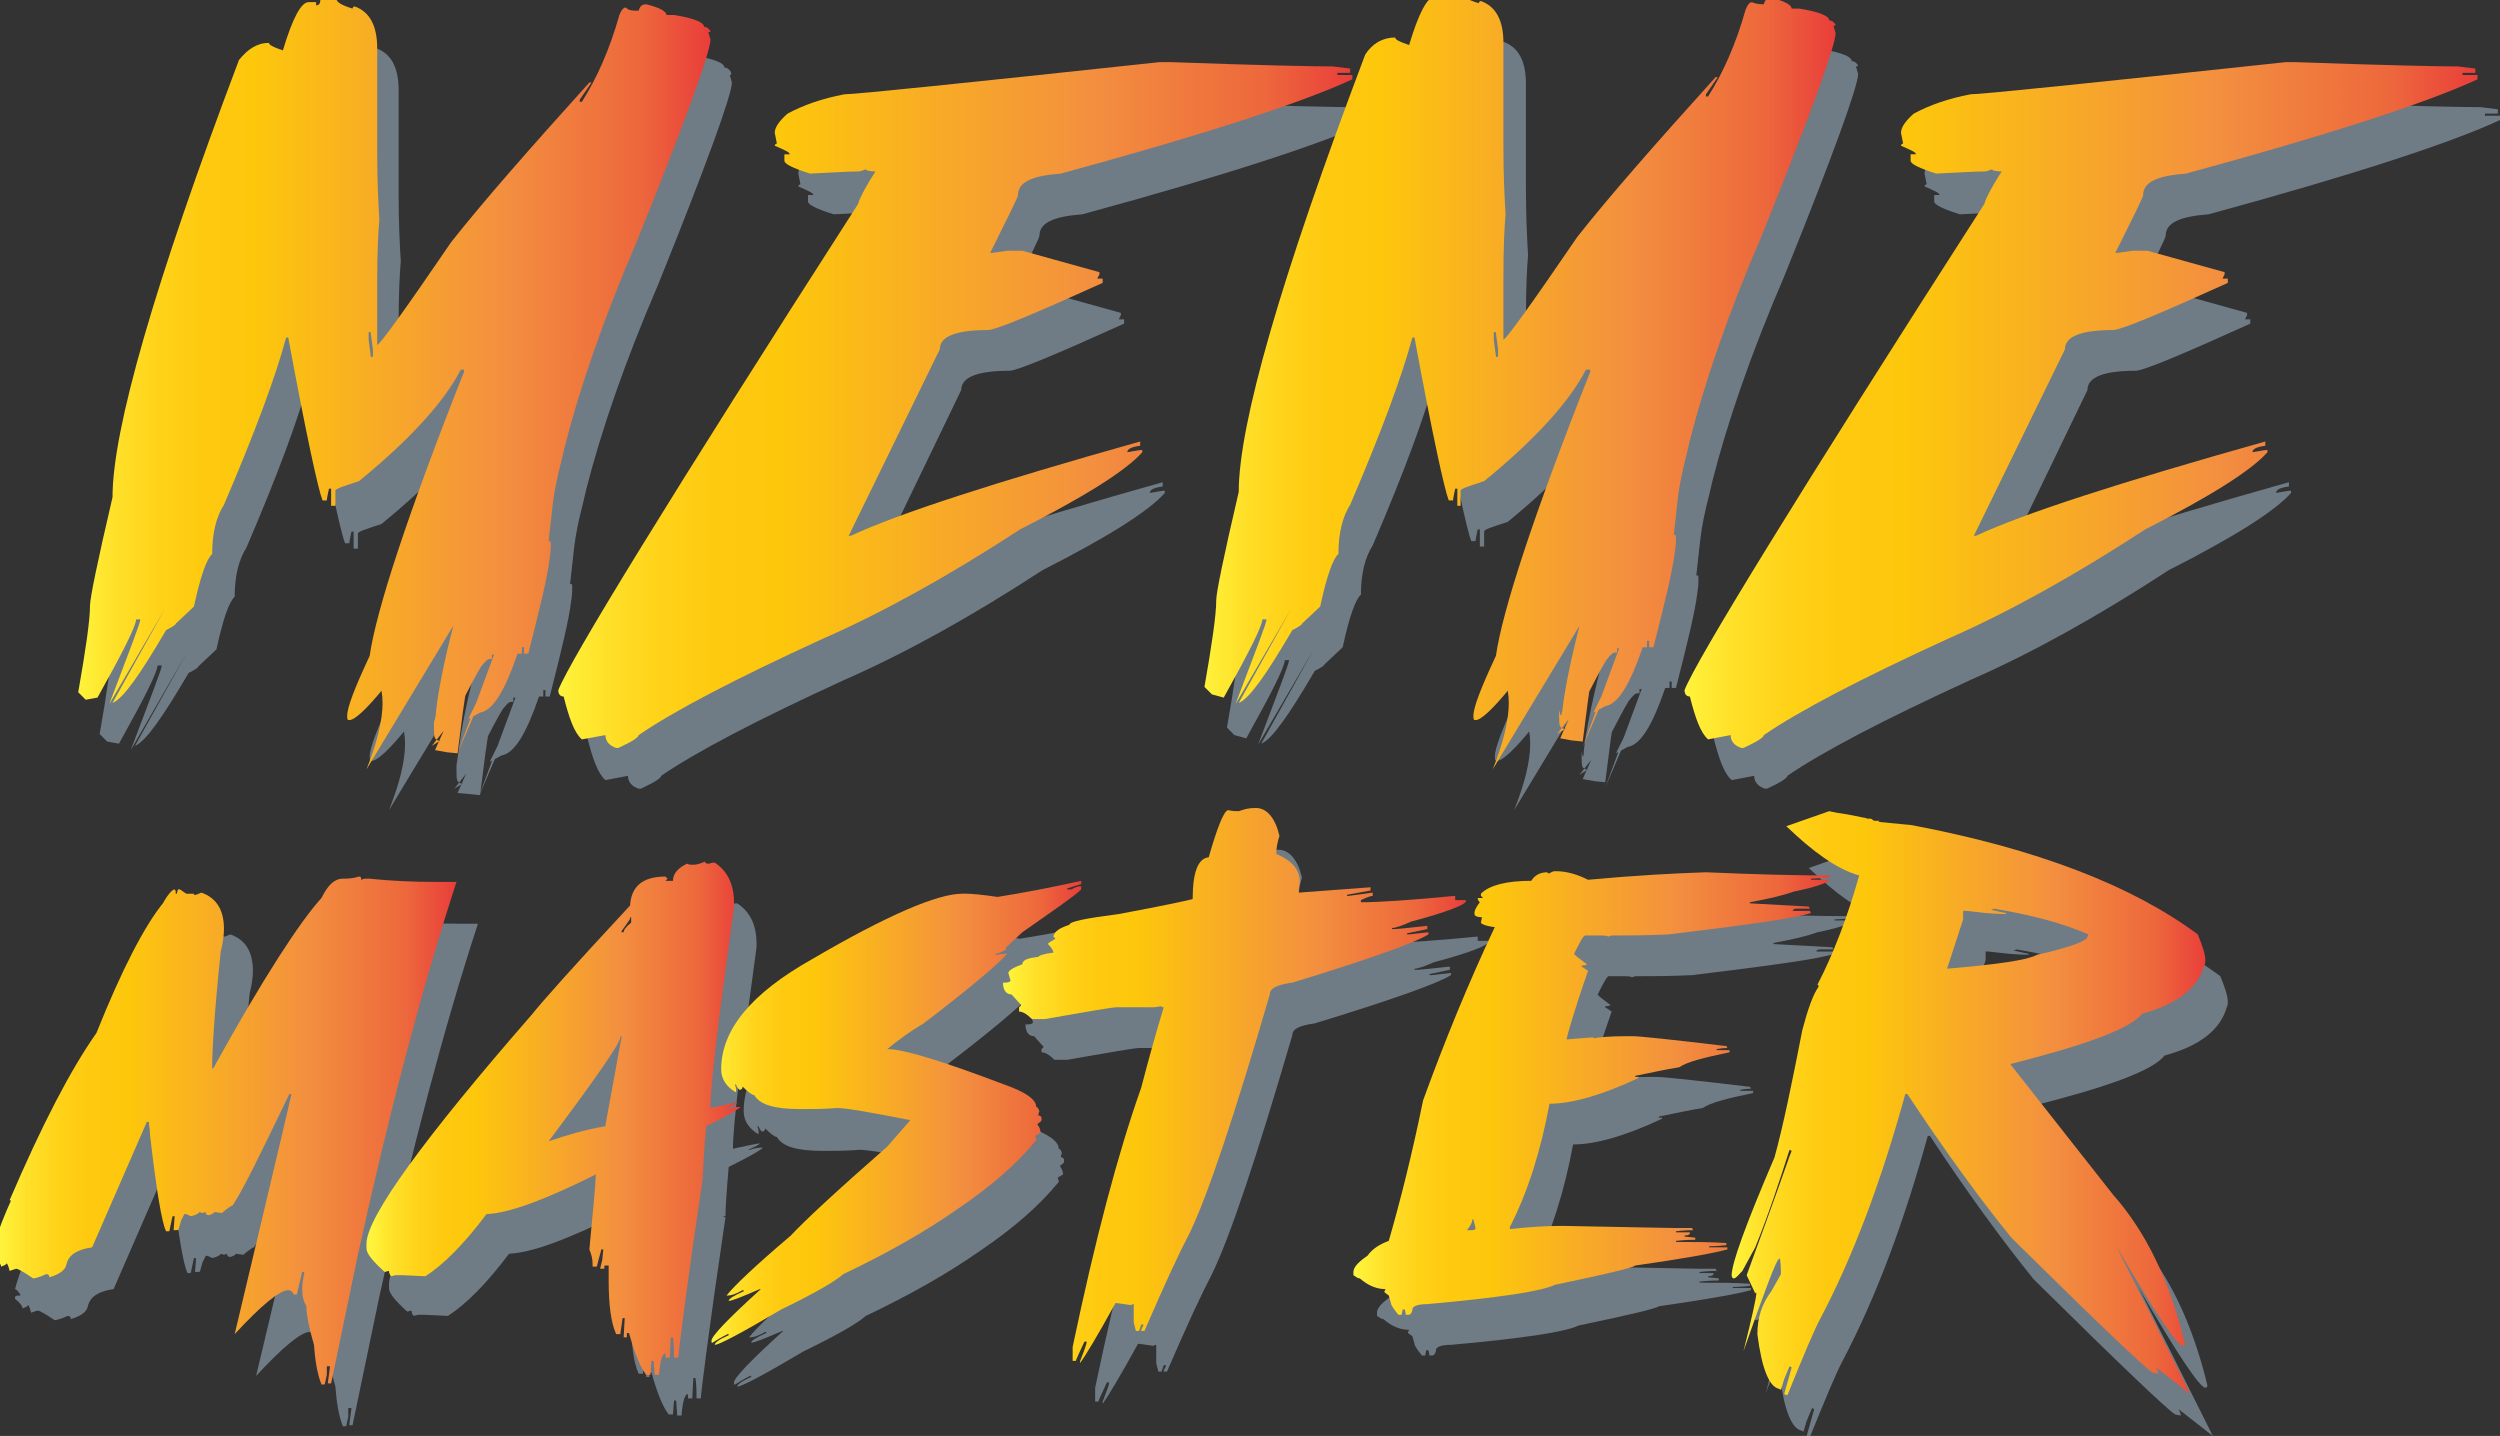 <?xml version="1.0" encoding="utf-8"?>
<!-- Generator: Adobe Illustrator 22.0.1, SVG Export Plug-In . SVG Version: 6.00 Build 0)  -->
<!DOCTYPE svg PUBLIC "-//W3C//DTD SVG 1.1//EN" "http://www.w3.org/Graphics/SVG/1.1/DTD/svg11.dtd">
<svg version="1.1" id="Layer_1" xmlns="http://www.w3.org/2000/svg" xmlns:xlink="http://www.w3.org/1999/xlink" x="0px" y="0px"
	 viewBox="0 0 233.3 134" style="enable-background:new 0 0 233.3 134;" xml:space="preserve">
<rect x="0" y="0" width="233.3" height="134" fill="#333333" stroke="none"/>
<style type="text/css">
	.st0{opacity:0.43;}
	.st1{fill:#BEDDF4;}
	.st2{fill:url(#SVGID_1_);}
	.st3{fill:url(#SVGID_2_);}
	.st4{fill:url(#SVGID_3_);}
	.st5{fill:url(#SVGID_4_);}
	.st6{fill:url(#SVGID_5_);}
	.st7{fill:url(#SVGID_6_);}
	.st8{fill:url(#SVGID_7_);}
	.st9{fill:url(#SVGID_8_);}
	.st10{fill:url(#SVGID_9_);}
	.st11{fill:url(#SVGID_10_);}
</style>
<g class="st0">
	<g>
		<path class="st1" d="M42.8,70.1c0.2-1.8,0.7-4.4,1.6-7.9l-8.1,13.4c1-2.5,1.5-4.6,1.5-6.2c0-1.6-0.5-2.7-1.5-3.4
			c1.5,1,2.2,1.5,2.2,1.6c0,0,0,0-0.1,0v0.3H38c-1.7,2.1-2.8,3.1-3.3,3.1c-0.2,0-0.2-0.1-0.2-0.4c0-0.8,0.7-2.6,2.1-5.6
			C37,61,40,52.2,45.3,38.7v-0.2h-0.2c-1.5,2.9-4.6,6.4-9.5,10.4c-1.5,0.5-2.2,0.7-2.2,0.9v1.4H33v-1.6h-0.2
			c-0.1,0.5-0.2,0.9-0.2,1.1h-0.4c-0.4-1-1.5-6-3.2-15.2h-0.2c-0.9,3.4-2.8,8.6-5.8,15.6c-0.7,1.1-1.1,2.6-1.1,4.6
			c-0.5,0.4-1.1,2.1-1.7,4.9l-1.7,1.6c0,0.1-0.3,0.3-0.9,0.6c-2.4,4.1-4,6.4-5,6.8l4.9-8.8L12.2,70c1.9-5,2.9-7.6,2.9-7.9h-0.4
			c0,0.6-1.2,3-3.6,7.3L10,69.2l-0.7-0.7c0.7-4,1.1-6.7,1.1-8.1c0-0.7,0.7-4.1,2.1-10.1c0-6.3,3.9-19.9,11.8-40.8
			c0.7-1.1,1.7-1.6,2.8-1.6c0,0.2,0.4,0.4,1.3,0.7c0.9-3,1.7-4.5,2.4-4.5h0.7v0.3c0.3,0,0.4-0.2,0.4-0.6h1.5c0,0.3,0.5,0.6,1.5,0.9
			c0-0.1,0.1-0.2,0.2-0.2c1.4,0.5,2.1,1.8,2.1,3.9v9.8c0,2.5,0.1,4.6,0.2,6.2c-0.1,1.1-0.2,3-0.2,5.8v5.9c0.3-0.1,2.6-3.3,6.9-9.6
			c3-3.8,7.3-8.7,12.9-14.9h0.2l-1.1,1.6v0.2h0.2c1.4-2.2,2.6-4.9,3.5-8.1c0.2-0.5,0.4-0.7,0.6-0.7c0.2,0.1,0.5,0.2,1.1,0.2
			c0.1-0.4,0.3-0.6,0.7-0.6c1.3,0.3,1.9,0.7,1.9,1h0.7c1.9,0.3,2.8,0.7,2.8,1.1c0.2,0,0.4,0.1,0.6,0.4C68.3,7,68.2,7,68.1,7l0.2,0.7
			c0,1.1-2.3,7.5-6.9,18.9c-3.1,7.2-5.3,13.6-6.7,19.1c-0.2,0.9-0.4,1.7-0.6,2.5c-0.3,1.3-0.5,2.5-0.6,3.6c-0.1,0.9-0.2,1.8-0.3,2.7
			c0,0,0,0,0.1,0c0.1,0,0.1,0.1,0.1,0.4c0,0.2,0,0.6-0.1,1.2c-0.2,1.7-0.9,4.6-2,8.9h-0.4v-0.6h-0.2v0.6h-0.4
			c-1.2,3.5-2.3,5.3-3.5,5.5l-1.1,0.6l2.8-5.7l-3.8,8.9l3.4-9.2h-0.2v0.4h-0.2c-0.2,0-0.4,0.2-0.8,0.7c-0.5,0.8-1.2,2.2-2.2,4.1
			l0.7-3.2l0.2-1.1l0.4-1.7l0.1-0.5l0,0.4L46,65.7l-0.2,1.2l-0.5,3.4l-0.5,3.9l-1-0.1L42.7,74l0.8-1.8l-1.1,1.4l0.8-0.5h-0.2
			c-0.1,0-0.2-0.1-0.3-0.2c-0.1-0.2-0.1-0.5-0.1-1v-0.5C42.7,70.9,42.7,70.6,42.8,70.1z M36.4,34.8v0.7c0.1,0.9,0.2,1.4,0.2,1.6h0.2
			v-0.7c-0.1-0.8-0.2-1.4-0.2-1.6H36.4z"/>
		<path class="st1" d="M111.3,9.6c8.3,0.3,13.4,0.4,15.1,0.4l1.6,0.2v0.4h-1.2v0.2h1.4v0.4c-4.5,2.1-13.6,5.1-27.2,8.8
			c-2.7,0.2-4,0.8-4,2c0,0.2-0.9,2-2.6,5.4h0.2l1.4-0.2h1.4l7.2,2v0.2l-0.2,0.4h0.5v0.4c-6.4,2.9-10,4.4-10.7,4.4
			c-3,0-4.5,0.6-4.5,1.8l-8.4,17.4h0.2c4.5-2.1,13.5-5,27-8.8v0.4c-0.8,0.1-1.2,0.3-1.2,0.6l1.2-0.2h0.2V46
			c-1.5,1.7-5.3,4.1-11.4,7.2c-6.6,4.3-12.7,7.7-18.4,10.2c-8.3,3.8-14,6.8-17.2,9c0,0.2-0.6,0.6-1.9,1.2h-0.2c-0.6-0.2-1-0.6-1-1.2
			l-2.1,0.4c-0.7-0.6-1.2-2-1.7-4c-0.3,0-0.5-0.2-0.5-0.6c1.1-2.8,10.4-18,28-45.4c0-0.2,0.5-1.3,1.6-3c-0.6,0-0.9-0.1-0.9-0.2
			c-0.3,0.1-0.5,0.2-0.7,0.2c-0.9,0-2.4,0.1-4.5,0.2c-1.6-0.5-2.4-0.9-2.4-1.2v-0.6h0.5c0-0.2-0.5-0.4-1.4-0.8
			c0-0.1,0.1-0.2,0.2-0.2l-0.2-1c0-0.5,0.4-1.1,1.2-1.8c1.5-0.8,3.2-1.4,5.3-1.8c1,0,10.8-1,29.4-3H111.3z"/>
		<path class="st1" d="M147.8,70.1c0.2-1.8,0.7-4.4,1.6-7.9l-8.1,13.4c1-2.5,1.5-4.6,1.5-6.2c0-1.6-0.5-2.7-1.5-3.4
			c1.5,1,2.2,1.5,2.2,1.6c0,0,0,0-0.1,0v0.3H143c-1.7,2.1-2.8,3.1-3.3,3.1c-0.2,0-0.2-0.1-0.2-0.4c0-0.8,0.7-2.6,2.1-5.6
			c0.6-4.2,3.5-13.1,8.8-26.5v-0.2h-0.2c-1.5,2.9-4.6,6.4-9.5,10.4c-1.5,0.5-2.2,0.7-2.2,0.9v1.4h-0.4v-1.6h-0.2
			c-0.1,0.5-0.2,0.9-0.2,1.1h-0.4c-0.4-1-1.5-6-3.2-15.2h-0.2c-0.9,3.4-2.8,8.6-5.8,15.6c-0.7,1.1-1.1,2.6-1.1,4.6
			c-0.5,0.4-1.1,2.1-1.7,4.9l-1.7,1.6c0,0.1-0.3,0.3-0.9,0.6c-2.4,4.1-4,6.4-5,6.8l4.9-8.8l-5.2,8.9c1.9-5,2.9-7.6,2.9-7.9h-0.4
			c0,0.6-1.2,3-3.6,7.3l-1.1-0.3l-0.7-0.7c0.7-4,1.1-6.7,1.1-8.1c0-0.7,0.7-4.1,2.1-10.1c0-6.3,3.9-19.9,11.8-40.8
			c0.7-1.1,1.7-1.6,2.8-1.6c0,0.2,0.4,0.4,1.3,0.7c0.9-3,1.7-4.5,2.4-4.5h0.7v0.3c0.3,0,0.4-0.2,0.4-0.6h1.5c0,0.3,0.5,0.6,1.5,0.9
			c0-0.1,0.1-0.2,0.2-0.2c1.4,0.5,2.1,1.8,2.1,3.9v9.8c0,2.5,0.1,4.6,0.2,6.2c-0.1,1.1-0.2,3-0.2,5.8v5.9c0.3-0.1,2.6-3.3,6.9-9.6
			c3-3.8,7.3-8.7,12.9-14.9h0.2l-1.1,1.6v0.2h0.2c1.4-2.2,2.6-4.9,3.5-8.1c0.2-0.5,0.4-0.7,0.6-0.7c0.2,0.1,0.5,0.2,1.1,0.2
			c0.1-0.4,0.3-0.6,0.7-0.6c1.3,0.3,1.9,0.7,1.9,1h0.7c1.9,0.3,2.8,0.7,2.8,1.1c0.2,0,0.4,0.1,0.6,0.4c0,0.1-0.1,0.1-0.2,0.1
			l0.2,0.7c0,1.1-2.3,7.5-6.9,18.9c-3.1,7.2-5.3,13.6-6.7,19.1c-0.2,0.9-0.4,1.7-0.6,2.5c-0.3,1.3-0.5,2.5-0.6,3.6
			c-0.1,0.9-0.2,1.8-0.3,2.7c0,0,0,0,0.1,0c0.1,0,0.1,0.1,0.1,0.4c0,0.2,0,0.6-0.1,1.2c-0.2,1.7-0.9,4.6-2,8.9h-0.4v-0.6h-0.2v0.6
			h-0.4c-1.2,3.5-2.3,5.3-3.5,5.5l-1.1,0.6l2.8-5.7l-3.8,8.9l3.4-9.2h-0.2v0.4h-0.2c-0.2,0-0.4,0.2-0.8,0.7
			c-0.5,0.8-1.2,2.2-2.2,4.1l0.7-3.2l0.2-1.1l0.4-1.7l0.1-0.5l0,0.4l-0.2,1.1l-0.2,1.2l-0.5,3.4l-0.5,3.9l-1-0.1l-1.1-0.2l0.8-1.8
			l-1.1,1.4l0.8-0.5h-0.2c-0.1,0-0.2-0.1-0.3-0.2c-0.1-0.2-0.1-0.5-0.1-1v-0.5C147.7,70.9,147.8,70.6,147.8,70.1z M141.5,34.8v0.7
			c0.1,0.9,0.2,1.4,0.2,1.6h0.2v-0.7c-0.1-0.8-0.2-1.4-0.2-1.6H141.5z"/>
		<path class="st1" d="M216.4,9.6c8.3,0.3,13.4,0.4,15.1,0.4l1.6,0.2v0.4h-1.2v0.2h1.4v0.4c-4.5,2.1-13.6,5.1-27.2,8.8
			c-2.7,0.2-4,0.8-4,2c0,0.2-0.9,2-2.6,5.4h0.2l1.4-0.2h1.4l7.2,2v0.2l-0.2,0.4h0.5v0.4c-6.4,2.9-10,4.4-10.7,4.4
			c-3,0-4.5,0.6-4.5,1.8l-8.4,17.4h0.2c4.5-2.1,13.5-5,27-8.8v0.4c-0.8,0.1-1.2,0.3-1.2,0.6l1.2-0.2h0.2V46
			c-1.5,1.7-5.3,4.1-11.4,7.2c-6.6,4.3-12.7,7.7-18.4,10.2c-8.3,3.8-14,6.8-17.2,9c0,0.2-0.6,0.6-1.9,1.2h-0.2c-0.6-0.2-1-0.6-1-1.2
			l-2.1,0.4c-0.7-0.6-1.2-2-1.7-4c-0.3,0-0.5-0.2-0.5-0.6c1.1-2.8,10.4-18,28-45.4c0-0.2,0.5-1.3,1.6-3c-0.6,0-0.9-0.1-0.9-0.2
			c-0.3,0.1-0.5,0.2-0.7,0.2c-0.9,0-2.4,0.1-4.5,0.2c-1.6-0.5-2.4-0.9-2.4-1.2v-0.6h0.5c0-0.2-0.5-0.4-1.4-0.8
			c0-0.1,0.1-0.2,0.2-0.2l-0.2-1c0-0.5,0.4-1.1,1.2-1.8c1.5-0.8,3.2-1.4,5.3-1.8c1,0,10.8-1,29.4-3H216.4z"/>
	</g>
	<g>
		<path class="st1" d="M35.5,85.7c0.2,0,0.2,0.1,0.2,0.2V86l0.3-0.1h0.5c1.9,0.2,4,0.3,6.1,0.3c0.7,0,1.3,0,2,0
			c-3.1,9.5-6.2,21.1-9.2,34.8l-2.5,12h-0.3l0-0.1c0-0.1,0.1-0.6,0.2-1.5h-0.3l0,0.8l-0.2,0.9H32c-0.4-1-0.6-2.3-0.7-3.7
			c-0.5-1.7-0.7-2.9-0.7-3.4c0-0.1,0-0.1,0-0.2c-0.3-0.5-0.4-1-0.4-1.7c0-0.4,0.1-0.9,0.2-1.5h-0.2l-0.5,2.1h-0.3
			c-0.1-0.3-0.3-0.4-0.5-0.4c-0.8,0-2.5,1.4-5,4.1c2.8-11.8,4.6-19.3,5.3-22.4h-0.2c-2.7,5.6-4.4,9.1-5.3,10.4c-0.1,0-0.4,0.2-1,0.7
			l-0.7-0.1c0,0.1-0.2,0.2-0.5,0.3c-0.2,0-0.3-0.1-0.3-0.2V117l-0.3,0.1l-0.3-0.1c0,0.1-0.3,0.3-0.8,0.4l-0.4-0.2h-0.2l-0.3,0.6
			l-0.2,0.7c0,0.2-0.1,0.2-0.3,0.2h-0.2l0.1-1.3h-0.2l-0.3,1.4h-0.3c-0.4-0.8-0.9-3.8-1.5-9c0-0.5-0.1-0.9-0.1-1.1v-0.1h-0.2
			l-5.1,11.7c-1.4,0.2-2.2,0.7-2.4,1.6c-0.1,0.5-0.6,0.9-1.6,1.2V123c0-0.1-0.1-0.2-0.3-0.2c-0.6,0.3-1.1,0.4-1.2,0.4
			c-0.9-0.6-1.4-0.9-1.6-0.9l-0.6,0.2c-0.1-0.4-0.2-0.7-0.3-0.7c0,0.1-0.2,0.2-0.5,0.3v0c0-0.2-0.2-0.5-0.7-0.9l0-0.1
			c0-0.2,0.2-0.2,0.5-0.2l0-0.1c-0.3-0.4-0.4-0.5-0.5-0.5c0.5-1.8,1.1-3.2,1.6-4.3v0c0-0.1,0-0.1-0.1-0.1c3-7,5.7-12.2,8.1-15.6
			c2.4-6,4.5-10,6.2-12.1c0.5-0.9,0.9-1.3,1.1-1.3c0.1,0.1,0.1,0.2,0.1,0.3c0,0,0,0.1,0,0.1h0.1l0.1-0.4h0.2
			c0.4,0.3,0.6,0.4,0.6,0.4h0.7l0,0.1H21l0.5-0.2c1.4,0.5,2.1,1.6,2.1,3.4c0,0.6-0.1,1.3-0.3,2.1c-0.6,5.7-0.8,9.3-0.8,10.7v0.2h0.1
			c4.7-8.5,8.1-13.7,10.1-15.9c0.6-1.2,1.2-1.8,2-1.8C35.2,85.8,35.5,85.7,35.5,85.7z"/>
		<path class="st1" d="M67.9,84.2c0,0.2,0.2,0.2,0.4,0.2c0.2-0.1,0.4-0.1,0.5-0.1c1.2,0.8,1.8,2,1.8,3.8v0.3
			c-1.4,10.2-2.2,16.5-2.2,18.8c1.4-0.3,2.3-0.5,2.5-0.5c0,0.1-0.4,0.3-1.1,0.6h0.2c0.5-0.2,0.9-0.2,1.2-0.2
			c-0.3,0.3-1.4,0.9-3.2,1.8c-0.2,2.3-0.3,3.9-0.3,4.6h-0.2c0,0.1,0.1,0.1,0.2,0.1c-1.6,10.8-2.3,16.5-2.3,16.9h-0.4v-0.2
			c0-0.4,0-1-0.1-1.7h-0.2l-0.1,1.9h-0.4v-0.4c-0.3,0-0.5,0.7-0.6,2h-0.4l-0.1-1.4h-0.2l-0.1,1.3h-0.4c-0.6-0.8-1.1-2.1-1.6-3.9
			h-0.2l0,0.4h-0.3l0.1-1.8h-0.2l-0.2,1.4v0.1h-0.4c-0.5-1.1-0.7-2.8-0.7-5.1c0-0.4,0-0.9,0-1.3h-0.4v0.3h-0.4l0.2-0.8l0.1-1h-0.2
			c0,0.2-0.2,0.7-0.4,1.6h-0.4v-0.3c0-0.4-0.1-0.8-0.3-1.3c0.4-4.1,0.6-6.4,0.6-7c-4.6,2.3-8,3.6-10.2,3.7c-2.1,2.8-4,4.7-5.7,5.8
			l-2.1-0.1h-0.7l-0.4,0.1c-0.1-0.1-0.2-0.3-0.2-0.5l-0.4,0.1c-1.1-1-1.7-1.7-1.7-2.2v-0.4c0.1-2.5,5.3-9.7,15.5-21.4
			c0.7-0.9,3.7-4.3,9.1-10.1c0.1-1.8,1.2-2.7,3.3-2.7l0.2,0.2l-0.2,0.2h0.7c0-0.7,0.5-1.2,1.3-1.6c0.2,0.1,0.4,0.1,0.5,0.1
			C67.2,84.5,67.4,84.4,67.9,84.2z M59.9,100.6c0,0.5-2.2,3.7-6.7,9.7c1.8-0.6,3.5-1.1,5.3-1.4v-0.1l1.5-8.2l0-0.1H59.9z M60.8,89.5
			c0,0.1-0.3,0.5-0.8,1.2v0.1h0.2c0-0.2,0.2-0.5,0.7-0.9l0-0.5H60.8z"/>
		<path class="st1" d="M103,86.1v0.3l-1.3,0.4v0.2h0.4c0.3-0.2,0.6-0.3,0.9-0.3v0.3c-0.6,0.6-2.5,1.9-5.5,4l-1.6,1.5
			c0.1,0,0.1,0,0.1,0.1c-0.5,0.3-0.8,0.4-1,0.4V93h0.1c0.5-0.1,0.8-0.1,1-0.1c-1,1.1-3.6,3.3-7.8,6.5c-1.2,0.7-2.3,1.5-3.4,2.4
			c1.5,0,5.1,1.1,10.9,3.3c2,0.7,3,1.4,3,2.1c0.1,0,0.2,0.1,0.3,0.4C99,107.8,99,108,99,108c0.2,0,0.3,0.1,0.3,0.3v0.1
			c0,0.1-0.1,0.2-0.4,0.4c0.2,0.3,0.3,0.5,0.3,0.8l-0.5,0.3l0.1,0.3v0.1c-1.8,2.2-4.2,4.3-7.3,6.4c-3,2.1-6.5,4.1-10.7,6.1
			c-0.8,0.7-2.7,1.8-5.8,3.3c-3.7,2.2-5.8,3.3-6.2,3.3c0-0.2,0.4-0.5,1.3-0.9v-0.1h-0.1c-0.6,0.3-1.1,0.6-1.4,0.8h-0.1v-0.2
			c0-0.4,1.5-2,4.6-4.8h-0.1c-1.6,0.7-2.6,1.1-2.9,1.1c0-0.2,0.5-0.5,1.4-0.9v-0.1h-0.1c-0.7,0.4-1.1,0.5-1.4,0.5h-0.1
			c0.7-0.9,2.7-2.8,6-5.6c1.2-1.3,4.2-4.1,9-8.3l2.1-2.4v-0.1h-0.1c-3.6-0.7-5.8-1.1-6.7-1.1c-1.2,0.1-2.3,0.1-3.4,0.1
			c-2.4,0-3.8-0.4-4.3-1.3c-0.2,0-0.6-0.3-1.1-0.8c0,0.2-0.1,0.3-0.3,0.3c-0.2-0.2-0.3-0.4-0.3-0.5h-0.1v0.1
			c0.1,0.2,0.1,0.4,0.1,0.6h-0.1c-0.8-0.5-1.3-1.2-1.3-2.1c0-3.7,2.8-7.1,8.5-10.3c7-4.1,11.7-6.1,14-6.1h0.4c0.5,0,1.5,0.1,2.9,0.3
			C97.7,87.2,100.3,86.7,103,86.1z"/>
		<path class="st1" d="M119.3,79.3c1,0,1.8,0.9,2.2,2.6c-0.2,0.6-0.3,1.2-0.3,1.7c1.5,0.6,2.2,1.5,2.2,2.6v0.1
			c-0.1,0.4-0.1,0.8-0.1,0.9l6.7-0.5V87l-2.2,0.4v0.1h0.2l2.2-0.3v0.3c-0.1,0-0.5,0.1-1.1,0.4V88c1.7,0,4.7-0.2,8.8-0.6v0.4h1v0.1
			c0,0.3-1.7,1-5.1,1.9c-0.9,0.4-1.5,0.6-1.8,0.6v0.1h0.3c0.2,0,1.2-0.1,3-0.3v0.3l-1.9,0.4V91h0.2l1.8-0.2V91
			c-1.3,0.8-5.5,2.3-12.7,4.5c-1.4,0.2-2.1,0.5-2.1,1.1c-3.3,11.3-5.8,18.8-7.5,22.3c-0.9,1.7-2.3,4.7-4.2,9.1h-0.3
			c0-0.2,0.1-0.3,0.2-0.5v-0.1h-0.2l-0.2,0.6h-0.3l-0.2-0.8v-1.7c-0.1,0-0.2,0-0.2,0.1c-0.8-0.1-1.3-0.2-1.5-0.2
			c-1.7,3.1-2.8,4.9-3.3,5.6v-0.2c0.4-1,0.6-1.6,0.6-1.7v-0.1h-0.2c-0.5,1.1-0.8,1.7-0.8,1.8h-0.3v-1.3c2.1-10,4.2-18,6.4-24.2
			c0.7-2.7,1.4-5.2,2.1-7.5c-0.1,0-0.2,0-0.2-0.1l-0.7,0.1h-3.5c-0.4,0-2.7,0.4-6.7,1.1h-1.2c-0.5-0.5-0.9-0.7-1.2-0.7v-0.3l0.2-0.2
			l-0.9-1c-0.5,0-0.8-0.4-0.8-1.1h0.2c0.3,0,0.5-0.1,0.5-0.2l-0.2-0.7c0-0.2,0.4-0.5,1.3-0.8c0-0.4,0.5-0.6,1.5-0.7
			c0-0.1,0.5-0.3,1.4-0.4c0-0.2-0.2-0.5-0.5-0.8c0-0.1,0.2-0.2,0.7-0.5l-0.2-0.2c0.1-0.5,0.6-0.8,1.5-1.1c0-0.3,1.5-0.6,4.6-1
			c4.3-0.8,6.6-1.3,6.9-1.4c0-2.5,0.5-3.8,1.5-3.9c0.8-2.8,1.4-4.3,1.8-4.4c0.4,0.1,0.8,0.1,1,0.1C118.2,79.4,118.6,79.3,119.3,79.3
			z"/>
		<path class="st1" d="M147.3,85.1c1,0,2,0.3,3,0.8c4.3-0.4,8-0.6,11-0.7c4.6,0.2,8.5,0.3,11.5,0.3l0,0.2l-1.6,0.1v0.1h1.8
			c-0.3,0.3-1.4,0.7-3.4,1.1c-1.1,0.4-2.5,0.7-4.1,1l0,0.1l5.5,0.3l0.1,0.2h-1.3c-0.2,0-0.3,0.1-0.3,0.2v0h1.6l0.1,0.2
			c-1.5,0.5-5.9,1.1-13.3,2c-2.1,0.1-3.8,0.1-5.3,0.1l-0.3,0.1c-0.2-0.1-0.4-0.1-0.7-0.1h-1.5c-0.2,0.1-0.5,0.7-1,1.7
			c0,0.1,0.4,0.4,1.2,1c-0.2,0.1-0.4,0.1-0.5,0.1l0,0.1l0.6,0.4c-1.4,4-2,6.2-2,6.4v0l2.5-0.2l0,0.1c0.5-0.1,1.5-0.2,2.9-0.2h0.8
			c0.6,0,3.5,0.3,8.5,0.9h0.2l0.1,0.2c-0.1,0-0.4,0-1,0.1l0,0.1h1.2l0,0.2c-2.4,0.5-4,0.9-4.7,1.4c-1.3,0.2-2.6,0.5-4.1,0.8l0,0.1
			h0.3l0,0.1c-3.4,1.6-6.2,2.4-8.3,2.4c-0.8,4.3-2,8.2-3.7,11.5l0,0.2c1.8-0.2,3.4-0.3,4.9-0.3c6,0.1,9.6,0.2,10.6,0.2h1.5l0.1,0.2
			c-0.2,0-0.7,0-1.6,0.1l0,0.1h1.3l0,0.1v0c0,0.1-0.2,0.2-0.5,0.2v0.1l1,0.1l0,0.2h-0.2c-0.1,0-0.7,0-1.6,0.1v0.1
			c1.6,0,3.2,0,4.7,0.1l0,0.2c-0.9,0.1-1.5,0.1-1.6,0.1v0.1h1.7l0,0.2c-1.5,0.4-4.4,0.9-8.6,1.5c-0.2,0.2-2.7,0.8-7.5,1.8
			c-1.2,0.6-5.2,1.2-11.9,1.8c-0.9,0-1.4,0.2-1.4,0.5v0.1c-0.1,0.3-0.2,0.4-0.4,0.4h-0.2l-0.1-0.5h-0.2l-0.1,0.5h-0.3
			c-0.4-0.5-0.7-0.9-0.7-1.1l-0.2-0.7l-0.4-0.3l0-0.1l0.1-0.2c-0.8,0-1.6-0.3-2.4-1c-0.2,0-0.3-0.1-0.6-0.3l0-0.2v-0.1
			c0-0.4,0.4-0.9,1.3-1.5c0.5-0.7,1.2-1.1,2-1.4c1.1-3.8,2.2-8.2,3.2-13.1c2-5.5,4.2-10.9,6.7-16.2h-0.2c-0.7-0.1-1.1-0.3-1.1-0.4
			l0.1-0.5c-0.4,0-0.7-0.1-0.7-0.3v-0.1c0-0.3,0.2-0.6,0.5-1c-0.1-0.1-0.2-0.2-0.2-0.4h0.5l-0.2-0.2l0-0.2c0.8-0.8,2.4-1.2,4.7-1.2
			c0.3-0.5,0.8-0.8,1.5-0.8c0,0.1,0.1,0.1,0.2,0.1C147,85.2,147.1,85.1,147.3,85.1z M139.5,117.7L139.5,117.7c0,0.3-0.2,0.6-0.5,1
			h0.5c0.2,0,0.3-0.1,0.3-0.2v0l-0.2-0.8H139.5z"/>
		<path class="st1" d="M174.5,79.9l1.5,0.3c0.2,0,0.3,0.1,0.4,0.1c0.1,0,0.2,0,0.3,0l0.3,0.2c0.1,0,0.2,0,0.3,0c0.1,0,0.2,0,0.2,0
			l-0.1,0.1l3.1,0.3c11.6,2.2,20.5,5.6,26.7,10.2c0.4,1,0.7,1.8,0.7,2.4c0,0.2,0,0.3-0.1,0.5c-0.6,2.1-2.5,3.6-5.8,4.5
			c-1.1,1.4-5.2,2.9-12.3,4.7l9.6,12.2c3.1,3.5,5.3,8.1,6.7,13.9c0,0.1-0.1,0.2-0.2,0.2c-0.5,0-2.6-3.1-6.2-9.3l6.9,13.8l-3.2-2.5
			c0.1,0.2,0.2,0.4,0.2,0.5v0.1l-0.5-0.1c-0.7-0.4-5.1-4.6-13.2-12.6c-3-3.7-6.2-8.1-9.7-13.4l-0.2,0c-2.2,8-4.8,15-7.9,20.9
			c-0.6,1.1-1.6,3.5-3.1,7.2l-0.3-0.1l0.7-2.5l-0.2-0.1l-0.5,1.2l-0.3,1l-0.2-0.1c-0.9-0.2-1.6-1.9-2-5.1c0-1.5,0.4-2.8,1.3-4
			l0.9-1.6c0-1-0.1-1.5-0.1-1.5c0,0-0.1,0.1-0.1,0.2v-0.1c-0.2,0-1.3,2.9-3.3,8.6c0.8-3.2,1.2-5,1.2-5.4v-0.1c0,0,0,0-0.1,0.1
			l-0.8-1.7c2.6-7.1,3.9-10.8,4-11.1l0.2-0.5l-0.2-0.1c-0.9,2.8-1.9,5.9-3.2,9.1l-1.2,2.2c-0.4,0.4-0.6,0.7-0.8,0.7
			c-0.1,0-0.2-0.1-0.2-0.3c0-1.1,1.3-4.7,4-11c0.8-2.9,1.6-6.8,2.6-11.9c0.5-1.9,1-3.3,1.5-4v-0.1c0,0,0-0.1-0.1-0.1
			c1.5-2.9,2.8-6.3,3.9-10.2c-2.1-0.6-4.3-2.2-6.8-4.6l4-1.4C173.2,79.6,173.8,79.7,174.5,79.9z M187.9,88.7L187.9,88.7
			c0.9,0.2,1.3,0.3,1.4,0.3l0,0.1c-0.1,0-0.7,0-1.9-0.1l-1.8-0.2l-0.3,0v0.3c0,0.2,0,0.3,0,0.5l-1.5,4.6c-0.1,0-0.1,0-0.1,0l0.1,0
			c4.7-0.4,7.5-0.8,8.4-1.3c3.1-0.7,4.7-1.3,4.7-1.7l0.1-0.2c-2.3-1-5.2-1.8-8.8-2.4L187.9,88.7z"/>
	</g>
</g>
<g>
	<g>
		<linearGradient id="SVGID_1_" gradientUnits="userSpaceOnUse" x1="7.25" y1="35.909" x2="66.216" y2="35.909">
			<stop  offset="0" style="stop-color:#FFF33B"/>
			<stop  offset="5.948725e-02" style="stop-color:#FFE029"/>
			<stop  offset="0.13" style="stop-color:#FFD218"/>
			<stop  offset="0.203" style="stop-color:#FEC90F"/>
			<stop  offset="0.281" style="stop-color:#FDC70C"/>
			<stop  offset="0.668" style="stop-color:#F3903F"/>
			<stop  offset="0.888" style="stop-color:#ED683C"/>
			<stop  offset="1" style="stop-color:#E93E3A"/>
		</linearGradient>
		<path class="st2" d="M40.7,66.3c0.2-1.8,0.7-4.4,1.6-7.9l-8.1,13.4c1-2.5,1.5-4.6,1.5-6.2c0-1.6-0.5-2.7-1.5-3.4
			c1.5,1,2.2,1.5,2.2,1.6c0,0,0,0-0.1,0v0.3h-0.4c-1.7,2.1-2.8,3.1-3.3,3.1c-0.2,0-0.2-0.1-0.2-0.4c0-0.8,0.7-2.6,2.1-5.6
			c0.6-4.2,3.5-13.1,8.8-26.5v-0.2H43c-1.5,2.9-4.6,6.4-9.5,10.4c-1.5,0.5-2.2,0.7-2.2,0.9v1.4h-0.4v-1.6h-0.2
			c-0.1,0.5-0.2,0.9-0.2,1.1h-0.4c-0.4-1-1.5-6-3.2-15.2h-0.2c-0.9,3.4-2.8,8.6-5.8,15.6c-0.7,1.1-1.1,2.6-1.1,4.6
			c-0.5,0.4-1.1,2.1-1.7,4.9l-1.7,1.6c0,0.1-0.3,0.3-0.9,0.6c-2.4,4.1-4,6.4-5,6.8l4.9-8.8l-5.2,8.9c1.9-5,2.9-7.6,2.9-7.9h-0.4
			c0,0.6-1.2,3-3.6,7.3L8,65.3l-0.7-0.7c0.7-4,1.1-6.7,1.1-8.1c0-0.7,0.7-4.1,2.1-10.1c0-6.3,3.9-19.9,11.8-40.8
			C23.1,4.6,24,4,25.1,4c0,0.2,0.4,0.4,1.3,0.7c0.9-3,1.7-4.5,2.4-4.5h0.7v0.3c0.3,0,0.4-0.2,0.4-0.6h1.5c0,0.3,0.5,0.6,1.5,0.9
			c0-0.1,0.1-0.2,0.2-0.2c1.4,0.5,2.1,1.8,2.1,3.9v9.8c0,2.5,0.1,4.6,0.2,6.2c-0.1,1.1-0.2,3-0.2,5.8v5.9c0.3-0.1,2.6-3.3,6.9-9.6
			c3-3.8,7.3-8.7,12.9-14.9h0.2l-1.1,1.6v0.2h0.2c1.4-2.2,2.6-4.9,3.5-8.1c0.2-0.5,0.4-0.7,0.6-0.7C58.7,1,59,1,59.6,1
			c0.1-0.4,0.3-0.6,0.7-0.6c1.3,0.3,1.9,0.7,1.9,1h0.7c1.9,0.3,2.8,0.7,2.8,1.1c0.2,0,0.4,0.1,0.6,0.4c0,0.1-0.1,0.1-0.2,0.1
			l0.2,0.7c0,1.1-2.3,7.5-6.9,18.9c-3.1,7.2-5.3,13.6-6.7,19.1c-0.2,0.9-0.4,1.7-0.6,2.5c-0.3,1.3-0.5,2.5-0.6,3.6
			c-0.1,0.9-0.2,1.8-0.3,2.7c0,0,0,0,0.1,0c0.1,0,0.1,0.1,0.1,0.4c0,0.2,0,0.6-0.1,1.2c-0.2,1.7-0.9,4.6-2,8.9h-0.4v-0.6h-0.2v0.6
			h-0.4c-1.2,3.5-2.3,5.3-3.5,5.5l-1.1,0.6l2.8-5.7l-3.8,8.9l3.4-9.2h-0.2v0.4h-0.2c-0.2,0-0.4,0.2-0.8,0.7
			c-0.5,0.8-1.2,2.2-2.2,4.1l0.7-3.2l0.2-1.1l0.4-1.7l0.1-0.5l0,0.4l-0.2,1.1L43.7,63l-0.5,3.4l-0.5,3.9l-1-0.1l-1.1-0.2l0.8-1.8
			l-1.1,1.4l0.8-0.5h-0.2c-0.1,0-0.2-0.1-0.3-0.2c-0.1-0.2-0.1-0.5-0.1-1v-0.5C40.6,67.1,40.7,66.7,40.7,66.3z M34.4,31v0.7
			c0.1,0.9,0.2,1.4,0.2,1.6h0.2v-0.7c-0.1-0.8-0.2-1.4-0.2-1.6H34.4z"/>
		<linearGradient id="SVGID_2_" gradientUnits="userSpaceOnUse" x1="52.159" y1="37.787" x2="126.209" y2="37.787">
			<stop  offset="0" style="stop-color:#FFF33B"/>
			<stop  offset="5.948725e-02" style="stop-color:#FFE029"/>
			<stop  offset="0.13" style="stop-color:#FFD218"/>
			<stop  offset="0.203" style="stop-color:#FEC90F"/>
			<stop  offset="0.281" style="stop-color:#FDC70C"/>
			<stop  offset="0.668" style="stop-color:#F3903F"/>
			<stop  offset="0.888" style="stop-color:#ED683C"/>
			<stop  offset="1" style="stop-color:#E93E3A"/>
		</linearGradient>
		<path class="st3" d="M109.3,5.8c8.3,0.3,13.4,0.4,15.1,0.4l1.6,0.2v0.4h-1.2V7h1.4v0.4c-4.5,2.1-13.6,5.1-27.2,8.8
			c-2.7,0.2-4,0.8-4,2c0,0.2-0.9,2-2.6,5.4h0.2l1.4-0.2h1.4l7.2,2v0.2l-0.2,0.4h0.5v0.4c-6.4,2.9-10,4.4-10.7,4.4
			c-3,0-4.5,0.6-4.5,1.8L79.2,50h0.2c4.5-2.1,13.5-5,27-8.8v0.4c-0.8,0.1-1.2,0.3-1.2,0.6l1.2-0.2h0.2v0.2
			c-1.5,1.7-5.3,4.1-11.4,7.2c-6.6,4.3-12.7,7.7-18.4,10.2c-8.3,3.8-14,6.8-17.2,9c0,0.2-0.6,0.6-1.9,1.2h-0.2c-0.6-0.2-1-0.6-1-1.2
			L54.3,69c-0.7-0.6-1.2-2-1.7-4c-0.3,0-0.5-0.2-0.5-0.6c1.1-2.8,10.4-18,28-45.4c0-0.2,0.5-1.3,1.6-3c-0.6,0-0.9-0.1-0.9-0.2
			c-0.3,0.1-0.5,0.2-0.7,0.2c-0.9,0-2.4,0.1-4.5,0.2c-1.6-0.5-2.4-0.9-2.4-1.2v-0.6h0.5c0-0.2-0.5-0.4-1.4-0.8
			c0-0.1,0.1-0.2,0.2-0.2l-0.2-1c0-0.5,0.4-1.1,1.2-1.8c1.5-0.8,3.2-1.4,5.3-1.8c1,0,10.8-1,29.4-3H109.3z"/>
		<linearGradient id="SVGID_3_" gradientUnits="userSpaceOnUse" x1="112.307" y1="35.909" x2="171.273" y2="35.909">
			<stop  offset="0" style="stop-color:#FFF33B"/>
			<stop  offset="5.948725e-02" style="stop-color:#FFE029"/>
			<stop  offset="0.13" style="stop-color:#FFD218"/>
			<stop  offset="0.203" style="stop-color:#FEC90F"/>
			<stop  offset="0.281" style="stop-color:#FDC70C"/>
			<stop  offset="0.668" style="stop-color:#F3903F"/>
			<stop  offset="0.888" style="stop-color:#ED683C"/>
			<stop  offset="1" style="stop-color:#E93E3A"/>
		</linearGradient>
		<path class="st4" d="M145.8,66.3c0.2-1.8,0.7-4.4,1.6-7.9l-8.1,13.4c1-2.5,1.5-4.6,1.5-6.2c0-1.6-0.5-2.7-1.5-3.4
			c1.5,1,2.2,1.5,2.2,1.6c0,0,0,0-0.1,0v0.3H141c-1.7,2.1-2.8,3.1-3.3,3.1c-0.2,0-0.2-0.1-0.2-0.4c0-0.8,0.7-2.6,2.1-5.6
			c0.6-4.2,3.5-13.1,8.8-26.5v-0.2H148c-1.5,2.9-4.6,6.4-9.5,10.4c-1.5,0.5-2.2,0.7-2.2,0.9v1.4H136v-1.6h-0.2
			c-0.1,0.5-0.2,0.9-0.2,1.1h-0.4c-0.4-1-1.5-6-3.2-15.2h-0.2c-0.9,3.4-2.8,8.6-5.8,15.6c-0.7,1.1-1.1,2.6-1.1,4.6
			c-0.5,0.4-1.1,2.1-1.7,4.9l-1.7,1.6c0,0.1-0.3,0.3-0.9,0.6c-2.4,4.1-4,6.4-5,6.8l4.9-8.8l-5.2,8.9c1.9-5,2.9-7.6,2.9-7.9h-0.4
			c0,0.6-1.2,3-3.6,7.3l-1.1-0.3l-0.7-0.7c0.7-4,1.1-6.7,1.1-8.1c0-0.7,0.7-4.1,2.1-10.1c0-6.3,3.9-19.9,11.8-40.8
			c0.7-1.1,1.7-1.6,2.8-1.6c0,0.2,0.4,0.4,1.3,0.7c0.9-3,1.7-4.5,2.4-4.5h0.7v0.3c0.3,0,0.4-0.2,0.4-0.6h1.5c0,0.3,0.5,0.6,1.5,0.9
			c0-0.1,0.1-0.2,0.2-0.2c1.4,0.5,2.1,1.8,2.1,3.9v9.8c0,2.5,0.1,4.6,0.2,6.2c-0.1,1.1-0.2,3-0.2,5.8v5.9c0.3-0.1,2.6-3.3,6.9-9.6
			c3-3.8,7.3-8.7,12.9-14.9h0.2l-1.1,1.6v0.2h0.2c1.4-2.2,2.6-4.9,3.5-8.1c0.2-0.5,0.4-0.7,0.6-0.7c0.2,0.1,0.5,0.2,1.1,0.2
			c0.1-0.4,0.3-0.6,0.7-0.6c1.3,0.3,1.9,0.7,1.9,1h0.7c1.9,0.3,2.8,0.7,2.8,1.1c0.2,0,0.4,0.1,0.6,0.4c0,0.1-0.1,0.1-0.2,0.1
			l0.2,0.7c0,1.1-2.3,7.5-6.9,18.9c-3.1,7.2-5.3,13.6-6.7,19.1c-0.2,0.9-0.4,1.7-0.6,2.5c-0.3,1.3-0.5,2.5-0.6,3.6
			c-0.1,0.9-0.2,1.8-0.3,2.7c0,0,0,0,0.1,0c0.1,0,0.1,0.1,0.1,0.4c0,0.2,0,0.6-0.1,1.2c-0.2,1.7-0.9,4.6-2,8.9h-0.4v-0.6h-0.2v0.6
			h-0.4c-1.2,3.5-2.3,5.3-3.5,5.5l-1.1,0.6l2.8-5.7l-3.8,8.9l3.4-9.2h-0.2v0.4h-0.2c-0.2,0-0.4,0.2-0.8,0.7
			c-0.5,0.8-1.2,2.2-2.2,4.1l0.7-3.2l0.2-1.1l0.4-1.7l0.1-0.5l0,0.4l-0.2,1.1l-0.2,1.2l-0.5,3.4l-0.5,3.9l-1-0.1l-1.1-0.2l0.8-1.8
			l-1.1,1.4l0.8-0.5h-0.2c-0.1,0-0.2-0.1-0.3-0.2c-0.1-0.2-0.1-0.5-0.1-1v-0.5C145.7,67.1,145.7,66.7,145.8,66.3z M139.4,31v0.7
			c0.1,0.9,0.2,1.4,0.2,1.6h0.2v-0.7c-0.1-0.8-0.2-1.4-0.2-1.6H139.4z"/>
		<linearGradient id="SVGID_4_" gradientUnits="userSpaceOnUse" x1="157.216" y1="37.787" x2="231.265" y2="37.787">
			<stop  offset="0" style="stop-color:#FFF33B"/>
			<stop  offset="5.948725e-02" style="stop-color:#FFE029"/>
			<stop  offset="0.13" style="stop-color:#FFD218"/>
			<stop  offset="0.203" style="stop-color:#FEC90F"/>
			<stop  offset="0.281" style="stop-color:#FDC70C"/>
			<stop  offset="0.668" style="stop-color:#F3903F"/>
			<stop  offset="0.888" style="stop-color:#ED683C"/>
			<stop  offset="1" style="stop-color:#E93E3A"/>
		</linearGradient>
		<path class="st5" d="M214.3,5.8c8.3,0.3,13.4,0.4,15.1,0.4l1.6,0.2v0.4h-1.2V7h1.4v0.4c-4.5,2.1-13.6,5.1-27.2,8.8
			c-2.7,0.2-4,0.8-4,2c0,0.2-0.9,2-2.6,5.4h0.2l1.4-0.2h1.4l7.2,2v0.2l-0.2,0.4h0.5v0.4c-6.4,2.9-10,4.4-10.7,4.4
			c-3,0-4.5,0.6-4.5,1.8L184.2,50h0.2c4.5-2.1,13.5-5,27-8.8v0.4c-0.8,0.1-1.2,0.3-1.2,0.6l1.2-0.2h0.2v0.2
			c-1.5,1.7-5.3,4.1-11.4,7.2c-6.6,4.3-12.7,7.7-18.4,10.2c-8.3,3.8-14,6.8-17.2,9c0,0.2-0.6,0.6-1.9,1.2h-0.2c-0.6-0.2-1-0.6-1-1.2
			l-2.1,0.4c-0.7-0.6-1.2-2-1.7-4c-0.3,0-0.5-0.2-0.5-0.6c1.1-2.8,10.4-18,28-45.4c0-0.2,0.5-1.3,1.6-3c-0.6,0-0.9-0.1-0.9-0.2
			c-0.3,0.1-0.5,0.2-0.7,0.2c-0.9,0-2.4,0.1-4.5,0.2c-1.6-0.5-2.4-0.9-2.4-1.2v-0.6h0.5c0-0.2-0.5-0.4-1.4-0.8
			c0-0.1,0.1-0.2,0.2-0.2l-0.2-1c0-0.5,0.4-1.1,1.2-1.8c1.5-0.8,3.2-1.4,5.3-1.8c1,0,10.8-1,29.4-3H214.3z"/>
	</g>
	<g>
		<linearGradient id="SVGID_5_" gradientUnits="userSpaceOnUse" x1="0" y1="105.47" x2="42.552" y2="105.47">
			<stop  offset="0" style="stop-color:#FFF33B"/>
			<stop  offset="5.948725e-02" style="stop-color:#FFE029"/>
			<stop  offset="0.13" style="stop-color:#FFD218"/>
			<stop  offset="0.203" style="stop-color:#FEC90F"/>
			<stop  offset="0.281" style="stop-color:#FDC70C"/>
			<stop  offset="0.668" style="stop-color:#F3903F"/>
			<stop  offset="0.888" style="stop-color:#ED683C"/>
			<stop  offset="1" style="stop-color:#E93E3A"/>
		</linearGradient>
		<path class="st6" d="M33.5,81.8c0.2,0,0.2,0.1,0.2,0.2v0.1L34,82h0.5c1.9,0.2,4,0.3,6.1,0.3c0.7,0,1.3,0,2,0
			c-3.1,9.5-6.2,21.1-9.2,34.8l-2.5,12h-0.3l0-0.1c0-0.1,0.1-0.6,0.2-1.5h-0.3l0,0.8l-0.2,0.9H30c-0.4-1-0.6-2.3-0.7-3.7
			c-0.5-1.7-0.7-2.9-0.7-3.4c0-0.1,0-0.1,0-0.2c-0.3-0.5-0.4-1-0.4-1.7c0-0.4,0.1-0.9,0.2-1.5h-0.2l-0.5,2.1h-0.3
			c-0.1-0.3-0.3-0.4-0.5-0.4c-0.8,0-2.5,1.4-5,4.1c2.8-11.8,4.6-19.3,5.3-22.4H27c-2.7,5.6-4.4,9.1-5.3,10.4c-0.1,0-0.4,0.2-1,0.7
			l-0.7-0.1c0,0.1-0.2,0.2-0.5,0.3c-0.2,0-0.3-0.1-0.3-0.2v-0.1l-0.3,0.1l-0.3-0.1c0,0.1-0.3,0.3-0.8,0.4l-0.4-0.2h-0.2l-0.3,0.6
			l-0.2,0.7c0,0.2-0.1,0.2-0.3,0.2h-0.2l0.1-1.3h-0.2l-0.3,1.4h-0.3c-0.4-0.8-0.9-3.8-1.5-9c0-0.5-0.1-0.9-0.1-1.1v-0.1h-0.2
			l-5.1,11.7c-1.4,0.2-2.2,0.7-2.4,1.6c-0.1,0.5-0.6,0.9-1.6,1.2v-0.1c0-0.1-0.1-0.2-0.3-0.2c-0.6,0.3-1.1,0.4-1.2,0.4
			c-0.9-0.6-1.4-0.9-1.6-0.9l-0.6,0.2c-0.1-0.4-0.2-0.7-0.3-0.7c0,0.1-0.2,0.2-0.5,0.3v0c0-0.2-0.2-0.5-0.7-0.9l0-0.1
			c0-0.2,0.2-0.2,0.5-0.2l0-0.1c-0.3-0.4-0.4-0.5-0.5-0.5c0.5-1.8,1.1-3.2,1.6-4.3v0c0-0.1,0-0.1-0.1-0.1c3-7,5.7-12.2,8.1-15.6
			c2.4-6,4.5-10,6.2-12.1c0.5-0.9,0.9-1.3,1.1-1.3c0.1,0.1,0.1,0.2,0.1,0.3c0,0,0,0.1,0,0.1h0.1l0.1-0.4h0.2
			c0.4,0.3,0.6,0.4,0.6,0.4h0.7l0,0.1h0.2l0.5-0.2c1.4,0.5,2.1,1.6,2.1,3.4c0,0.6-0.1,1.3-0.3,2.1c-0.6,5.7-0.8,9.3-0.8,10.7v0.2
			h0.1c4.7-8.5,8.1-13.7,10.1-15.9c0.6-1.2,1.2-1.8,2-1.8C33.1,82,33.4,81.8,33.5,81.8z"/>
		<linearGradient id="SVGID_6_" gradientUnits="userSpaceOnUse" x1="34.694" y1="104.371" x2="69.059" y2="104.371">
			<stop  offset="0" style="stop-color:#FFF33B"/>
			<stop  offset="5.948725e-02" style="stop-color:#FFE029"/>
			<stop  offset="0.13" style="stop-color:#FFD218"/>
			<stop  offset="0.203" style="stop-color:#FEC90F"/>
			<stop  offset="0.281" style="stop-color:#FDC70C"/>
			<stop  offset="0.668" style="stop-color:#F3903F"/>
			<stop  offset="0.888" style="stop-color:#ED683C"/>
			<stop  offset="1" style="stop-color:#E93E3A"/>
		</linearGradient>
		<path class="st7" d="M65.8,80.4c0,0.2,0.2,0.2,0.4,0.2c0.2-0.1,0.4-0.1,0.5-0.1c1.2,0.8,1.8,2,1.8,3.8v0.3
			c-1.4,10.2-2.2,16.5-2.2,18.8c1.4-0.3,2.3-0.5,2.5-0.5c0,0.1-0.4,0.3-1.1,0.6h0.2c0.5-0.2,0.9-0.2,1.2-0.2
			c-0.3,0.3-1.4,0.9-3.2,1.8c-0.2,2.3-0.3,3.9-0.3,4.6h-0.2c0,0.1,0.1,0.1,0.2,0.1c-1.6,10.8-2.3,16.5-2.3,16.9h-0.4v-0.2
			c0-0.4,0-1-0.1-1.7h-0.2l-0.1,1.9h-0.4v-0.4c-0.3,0-0.5,0.7-0.6,2h-0.4L61,127h-0.2l-0.1,1.3h-0.4c-0.6-0.8-1.1-2.1-1.6-3.9h-0.2
			l0,0.4h-0.3l0.1-1.8h-0.2l-0.2,1.4v0.1h-0.4c-0.5-1.1-0.7-2.8-0.7-5.1c0-0.4,0-0.9,0-1.3h-0.4v0.3h-0.4l0.2-0.8l0.1-1h-0.2
			c0,0.2-0.2,0.7-0.4,1.6h-0.4v-0.3c0-0.4-0.1-0.8-0.3-1.3c0.4-4.1,0.6-6.4,0.6-7c-4.6,2.3-8,3.6-10.2,3.7c-2.1,2.8-4,4.7-5.7,5.8
			l-2.1-0.1h-0.7l-0.4,0.1c-0.1-0.1-0.2-0.3-0.2-0.5l-0.4,0.1c-1.1-1-1.7-1.7-1.7-2.2V116c0.1-2.5,5.3-9.7,15.5-21.4
			c0.7-0.9,3.7-4.3,9.1-10.1c0.1-1.8,1.2-2.7,3.3-2.7l0.2,0.2l-0.2,0.2h0.7c0-0.7,0.5-1.2,1.3-1.6c0.2,0.1,0.4,0.1,0.5,0.1
			C65.1,80.7,65.3,80.6,65.8,80.4z M57.9,96.8c0,0.5-2.2,3.7-6.7,9.7c1.8-0.6,3.5-1.1,5.3-1.4v-0.1l1.5-8.2l0-0.1H57.9z M58.8,85.7
			c0,0.1-0.3,0.5-0.8,1.2V87h0.2c0-0.2,0.2-0.5,0.7-0.9l0-0.5H58.8z"/>
		<linearGradient id="SVGID_7_" gradientUnits="userSpaceOnUse" x1="66.33" y1="103.928" x2="100.923" y2="103.928">
			<stop  offset="0" style="stop-color:#FFF33B"/>
			<stop  offset="5.948725e-02" style="stop-color:#FFE029"/>
			<stop  offset="0.13" style="stop-color:#FFD218"/>
			<stop  offset="0.203" style="stop-color:#FEC90F"/>
			<stop  offset="0.281" style="stop-color:#FDC70C"/>
			<stop  offset="0.668" style="stop-color:#F3903F"/>
			<stop  offset="0.888" style="stop-color:#ED683C"/>
			<stop  offset="1" style="stop-color:#E93E3A"/>
		</linearGradient>
		<path class="st8" d="M100.9,82.2v0.3l-1.3,0.4V83h0.4c0.3-0.2,0.6-0.3,0.9-0.3V83c-0.6,0.6-2.5,1.9-5.5,4l-1.6,1.5
			c0.1,0,0.1,0,0.1,0.1c-0.5,0.3-0.8,0.4-1,0.4v0.1H93c0.5-0.1,0.8-0.1,1-0.1c-1,1.1-3.6,3.3-7.8,6.5c-1.2,0.7-2.3,1.5-3.4,2.4
			c1.5,0,5.1,1.1,10.9,3.3c2,0.7,3,1.4,3,2.1c0.1,0,0.2,0.1,0.3,0.4c-0.1,0.2-0.1,0.3-0.1,0.4c0.2,0,0.3,0.1,0.3,0.3v0.1
			c0,0.1-0.1,0.2-0.4,0.4c0.2,0.3,0.3,0.5,0.3,0.8l-0.5,0.3l0.1,0.3v0.1c-1.8,2.2-4.2,4.3-7.3,6.4c-3,2.1-6.5,4.1-10.7,6.1
			c-0.8,0.7-2.7,1.8-5.8,3.3c-3.7,2.2-5.8,3.3-6.2,3.3c0-0.2,0.4-0.5,1.3-0.9v-0.1h-0.1c-0.6,0.3-1.1,0.6-1.4,0.8h-0.1v-0.2
			c0-0.4,1.5-2,4.6-4.8h-0.1c-1.6,0.7-2.6,1.1-2.9,1.1c0-0.2,0.5-0.5,1.4-0.9v-0.1h-0.1c-0.7,0.4-1.1,0.5-1.4,0.5h-0.1
			c0.7-0.9,2.7-2.8,6-5.6c1.2-1.3,4.2-4.1,9-8.3l2.1-2.4v-0.1h-0.1c-3.6-0.7-5.8-1.1-6.7-1.1c-1.2,0.1-2.3,0.1-3.4,0.1
			c-2.4,0-3.8-0.4-4.3-1.3c-0.2,0-0.6-0.3-1.1-0.8c0,0.2-0.1,0.3-0.3,0.3c-0.2-0.2-0.3-0.4-0.3-0.5h-0.1v0.1
			c0.1,0.2,0.1,0.4,0.1,0.6h-0.1c-0.8-0.5-1.3-1.2-1.3-2.1c0-3.7,2.8-7.1,8.5-10.3c7-4.1,11.7-6.1,14-6.1h0.4c0.5,0,1.5,0.1,2.9,0.3
			C95.6,83.3,98.2,82.8,100.9,82.2z"/>
		<linearGradient id="SVGID_8_" gradientUnits="userSpaceOnUse" x1="94.024" y1="101.25" x2="136.956" y2="101.25">
			<stop  offset="0" style="stop-color:#FFF33B"/>
			<stop  offset="5.948725e-02" style="stop-color:#FFE029"/>
			<stop  offset="0.13" style="stop-color:#FFD218"/>
			<stop  offset="0.203" style="stop-color:#FEC90F"/>
			<stop  offset="0.281" style="stop-color:#FDC70C"/>
			<stop  offset="0.668" style="stop-color:#F3903F"/>
			<stop  offset="0.888" style="stop-color:#ED683C"/>
			<stop  offset="1" style="stop-color:#E93E3A"/>
		</linearGradient>
		<path class="st9" d="M117.2,75.4c1,0,1.8,0.9,2.2,2.6c-0.2,0.6-0.3,1.2-0.3,1.7c1.5,0.6,2.2,1.5,2.2,2.6v0.1
			c-0.1,0.4-0.1,0.8-0.1,0.9l6.7-0.5v0.3l-2.2,0.4v0.1h0.2l2.2-0.3v0.3c-0.1,0-0.5,0.1-1.1,0.4v0.2c1.7,0,4.7-0.2,8.8-0.6V84h1v0.1
			c0,0.3-1.7,1-5.1,1.9c-0.9,0.4-1.5,0.6-1.8,0.6v0.1h0.3c0.2,0,1.2-0.1,3-0.3v0.3l-1.9,0.4v0.1h0.2l1.8-0.2v0.2
			c-1.3,0.8-5.5,2.3-12.7,4.5c-1.4,0.2-2.1,0.5-2.1,1.1c-3.3,11.3-5.8,18.8-7.5,22.3c-0.9,1.7-2.3,4.7-4.2,9.1h-0.3
			c0-0.2,0.1-0.3,0.2-0.5v-0.1h-0.2l-0.2,0.6h-0.3l-0.2-0.8v-1.7c-0.1,0-0.2,0-0.2,0.1c-0.8-0.1-1.3-0.2-1.5-0.2
			c-1.7,3.1-2.8,4.9-3.3,5.6v-0.2c0.4-1,0.6-1.6,0.6-1.7v-0.1h-0.2c-0.5,1.1-0.8,1.7-0.8,1.8h-0.3v-1.3c2.1-10,4.2-18,6.4-24.2
			c0.7-2.7,1.4-5.2,2.1-7.5c-0.1,0-0.2,0-0.2-0.1l-0.7,0.1h-3.5c-0.4,0-2.7,0.4-6.7,1.1h-1.2c-0.5-0.5-0.9-0.7-1.2-0.7V94l0.2-0.2
			l-0.9-1c-0.5,0-0.8-0.4-0.8-1.1h0.2c0.3,0,0.5-0.1,0.5-0.2l-0.2-0.7c0-0.2,0.4-0.5,1.3-0.8c0-0.4,0.5-0.6,1.5-0.7
			c0-0.1,0.5-0.3,1.4-0.4c0-0.2-0.2-0.5-0.5-0.8c0-0.1,0.2-0.2,0.7-0.5l-0.2-0.2c0.1-0.5,0.6-0.8,1.5-1.1c0-0.3,1.5-0.6,4.6-1
			c4.3-0.8,6.6-1.3,6.9-1.4c0-2.5,0.5-3.8,1.5-3.9c0.8-2.8,1.4-4.3,1.8-4.4c0.4,0.1,0.8,0.1,1,0.1C116.2,75.5,116.5,75.4,117.2,75.4
			z"/>
		<linearGradient id="SVGID_9_" gradientUnits="userSpaceOnUse" x1="126.621" y1="101.857" x2="170.892" y2="101.857">
			<stop  offset="0" style="stop-color:#FFF33B"/>
			<stop  offset="5.948725e-02" style="stop-color:#FFE029"/>
			<stop  offset="0.13" style="stop-color:#FFD218"/>
			<stop  offset="0.203" style="stop-color:#FEC90F"/>
			<stop  offset="0.281" style="stop-color:#FDC70C"/>
			<stop  offset="0.668" style="stop-color:#F3903F"/>
			<stop  offset="0.888" style="stop-color:#ED683C"/>
			<stop  offset="1" style="stop-color:#E93E3A"/>
		</linearGradient>
		<path class="st10" d="M145.2,81.3c1,0,2,0.3,3,0.8c4.3-0.4,8-0.6,11-0.7c4.6,0.2,8.5,0.3,11.5,0.3l0,0.2L169,82v0.1h1.8
			c-0.3,0.3-1.4,0.7-3.4,1.1c-1.1,0.4-2.5,0.7-4.1,1l0,0.1l5.5,0.3l0.1,0.2h-1.3c-0.2,0-0.3,0.1-0.3,0.2v0h1.6l0.1,0.2
			c-1.5,0.5-5.9,1.1-13.3,2c-2.1,0.1-3.8,0.1-5.3,0.1l-0.3,0.1c-0.2-0.1-0.4-0.1-0.7-0.1h-1.5c-0.2,0.1-0.5,0.7-1,1.7
			c0,0.1,0.4,0.4,1.2,1c-0.2,0.1-0.4,0.1-0.5,0.1l0,0.1l0.6,0.4c-1.4,4-2,6.2-2,6.4v0l2.5-0.2l0,0.1c0.5-0.1,1.5-0.2,2.9-0.2h0.8
			c0.6,0,3.5,0.3,8.5,0.9h0.2l0.1,0.2c-0.1,0-0.4,0-1,0.1l0,0.1h1.2l0,0.2c-2.4,0.5-4,0.9-4.7,1.4c-1.3,0.2-2.6,0.5-4.1,0.8l0,0.1
			h0.3l0,0.1c-3.4,1.6-6.2,2.4-8.3,2.4c-0.8,4.3-2,8.2-3.7,11.5l0,0.2c1.8-0.2,3.4-0.3,4.9-0.3c6,0.1,9.6,0.2,10.6,0.2h1.5l0.1,0.2
			c-0.2,0-0.7,0-1.6,0.1l0,0.1h1.3l0,0.1v0c0,0.1-0.2,0.2-0.5,0.2v0.1l1,0.1l0,0.2h-0.2c-0.1,0-0.7,0-1.6,0.1v0.1
			c1.6,0,3.2,0,4.7,0.1l0,0.2c-0.9,0.1-1.5,0.1-1.6,0.1v0.1h1.7l0,0.2c-1.5,0.4-4.4,0.9-8.6,1.5c-0.2,0.2-2.7,0.8-7.5,1.8
			c-1.2,0.6-5.2,1.2-11.9,1.8c-0.9,0-1.4,0.2-1.4,0.5v0.1c-0.1,0.3-0.2,0.4-0.4,0.4h-0.2l-0.1-0.5h-0.2l-0.1,0.5h-0.3
			c-0.4-0.5-0.7-0.9-0.7-1.1l-0.2-0.7l-0.4-0.3l0-0.1l0.1-0.2c-0.8,0-1.6-0.3-2.4-1c-0.2,0-0.3-0.1-0.6-0.3l0-0.2v-0.1
			c0-0.4,0.4-0.9,1.3-1.5c0.5-0.7,1.2-1.1,2-1.4c1.1-3.8,2.2-8.2,3.2-13.1c2-5.5,4.2-10.9,6.7-16.2h-0.2c-0.7-0.1-1.1-0.3-1.1-0.4
			l0.1-0.5c-0.4,0-0.7-0.1-0.7-0.3v-0.1c0-0.3,0.2-0.6,0.5-1c-0.1-0.1-0.2-0.2-0.2-0.4h0.5l-0.2-0.2l0-0.2c0.8-0.8,2.4-1.2,4.7-1.2
			c0.3-0.5,0.8-0.8,1.5-0.8c0,0.1,0.1,0.1,0.2,0.1C144.9,81.3,145,81.3,145.2,81.3z M137.4,113.8L137.4,113.8c0,0.3-0.2,0.6-0.5,1
			h0.5c0.2,0,0.3-0.1,0.3-0.2v0l-0.2-0.8H137.4z"/>
		<linearGradient id="SVGID_10_" gradientUnits="userSpaceOnUse" x1="161.77" y1="102.918" x2="205.965" y2="102.918">
			<stop  offset="0" style="stop-color:#FFF33B"/>
			<stop  offset="5.948725e-02" style="stop-color:#FFE029"/>
			<stop  offset="0.13" style="stop-color:#FFD218"/>
			<stop  offset="0.203" style="stop-color:#FEC90F"/>
			<stop  offset="0.281" style="stop-color:#FDC70C"/>
			<stop  offset="0.668" style="stop-color:#F3903F"/>
			<stop  offset="0.888" style="stop-color:#ED683C"/>
			<stop  offset="1" style="stop-color:#E93E3A"/>
		</linearGradient>
		<path class="st11" d="M172.4,76l1.5,0.3c0.2,0,0.3,0.1,0.4,0.1c0.1,0,0.2,0,0.3,0l0.3,0.2c0.1,0,0.2,0,0.3,0c0.1,0,0.2,0,0.2,0
			l-0.1,0.1l3.1,0.3c11.6,2.2,20.5,5.6,26.7,10.2c0.4,1,0.7,1.8,0.7,2.4c0,0.2,0,0.3-0.1,0.5c-0.6,2.1-2.5,3.6-5.8,4.5
			c-1.1,1.4-5.2,2.9-12.3,4.7l9.6,12.2c3.1,3.5,5.3,8.1,6.7,13.9c0,0.1-0.1,0.2-0.2,0.2c-0.5,0-2.6-3.1-6.2-9.3l6.9,13.8l-3.2-2.5
			c0.1,0.2,0.2,0.4,0.2,0.5v0.1l-0.5-0.1c-0.7-0.4-5.1-4.6-13.2-12.6c-3-3.7-6.2-8.1-9.7-13.4l-0.2,0c-2.2,8-4.8,15-7.9,20.9
			c-0.6,1.1-1.6,3.5-3.1,7.2l-0.3-0.1l0.7-2.5l-0.2-0.1l-0.5,1.2l-0.3,1l-0.2-0.1c-0.9-0.2-1.6-1.9-2-5.1c0-1.5,0.4-2.8,1.3-4
			l0.9-1.6c0-1-0.1-1.5-0.1-1.5c0,0-0.1,0.1-0.1,0.2v-0.1c-0.2,0-1.3,2.9-3.3,8.6c0.8-3.2,1.2-5,1.2-5.4v-0.1c0,0,0,0-0.1,0.1
			l-0.8-1.7c2.6-7.1,3.9-10.8,4-11.1l0.2-0.5l-0.2-0.1c-0.9,2.8-1.9,5.9-3.2,9.1l-1.2,2.2c-0.4,0.4-0.6,0.7-0.8,0.7
			c-0.1,0-0.2-0.1-0.2-0.3c0-1.1,1.3-4.7,4-11c0.8-2.9,1.6-6.8,2.6-11.9c0.5-1.9,1-3.3,1.5-4V92c0,0,0-0.1-0.1-0.1
			c1.5-2.9,2.8-6.3,3.9-10.2c-2.1-0.6-4.3-2.2-6.8-4.6l4-1.4C171.1,75.8,171.7,75.9,172.4,76z M185.8,84.9L185.8,84.9
			c0.9,0.2,1.3,0.3,1.4,0.3l0,0.1c-0.1,0-0.7,0-1.9-0.1l-1.8-0.2l-0.3,0v0.3c0,0.2,0,0.3,0,0.5l-1.5,4.6c-0.1,0-0.1,0-0.1,0l0.1,0
			c4.7-0.4,7.5-0.8,8.4-1.3c3.1-0.7,4.7-1.3,4.7-1.7l0.1-0.2c-2.3-1-5.2-1.8-8.8-2.4L185.8,84.9z"/>
	</g>
</g>
</svg>
